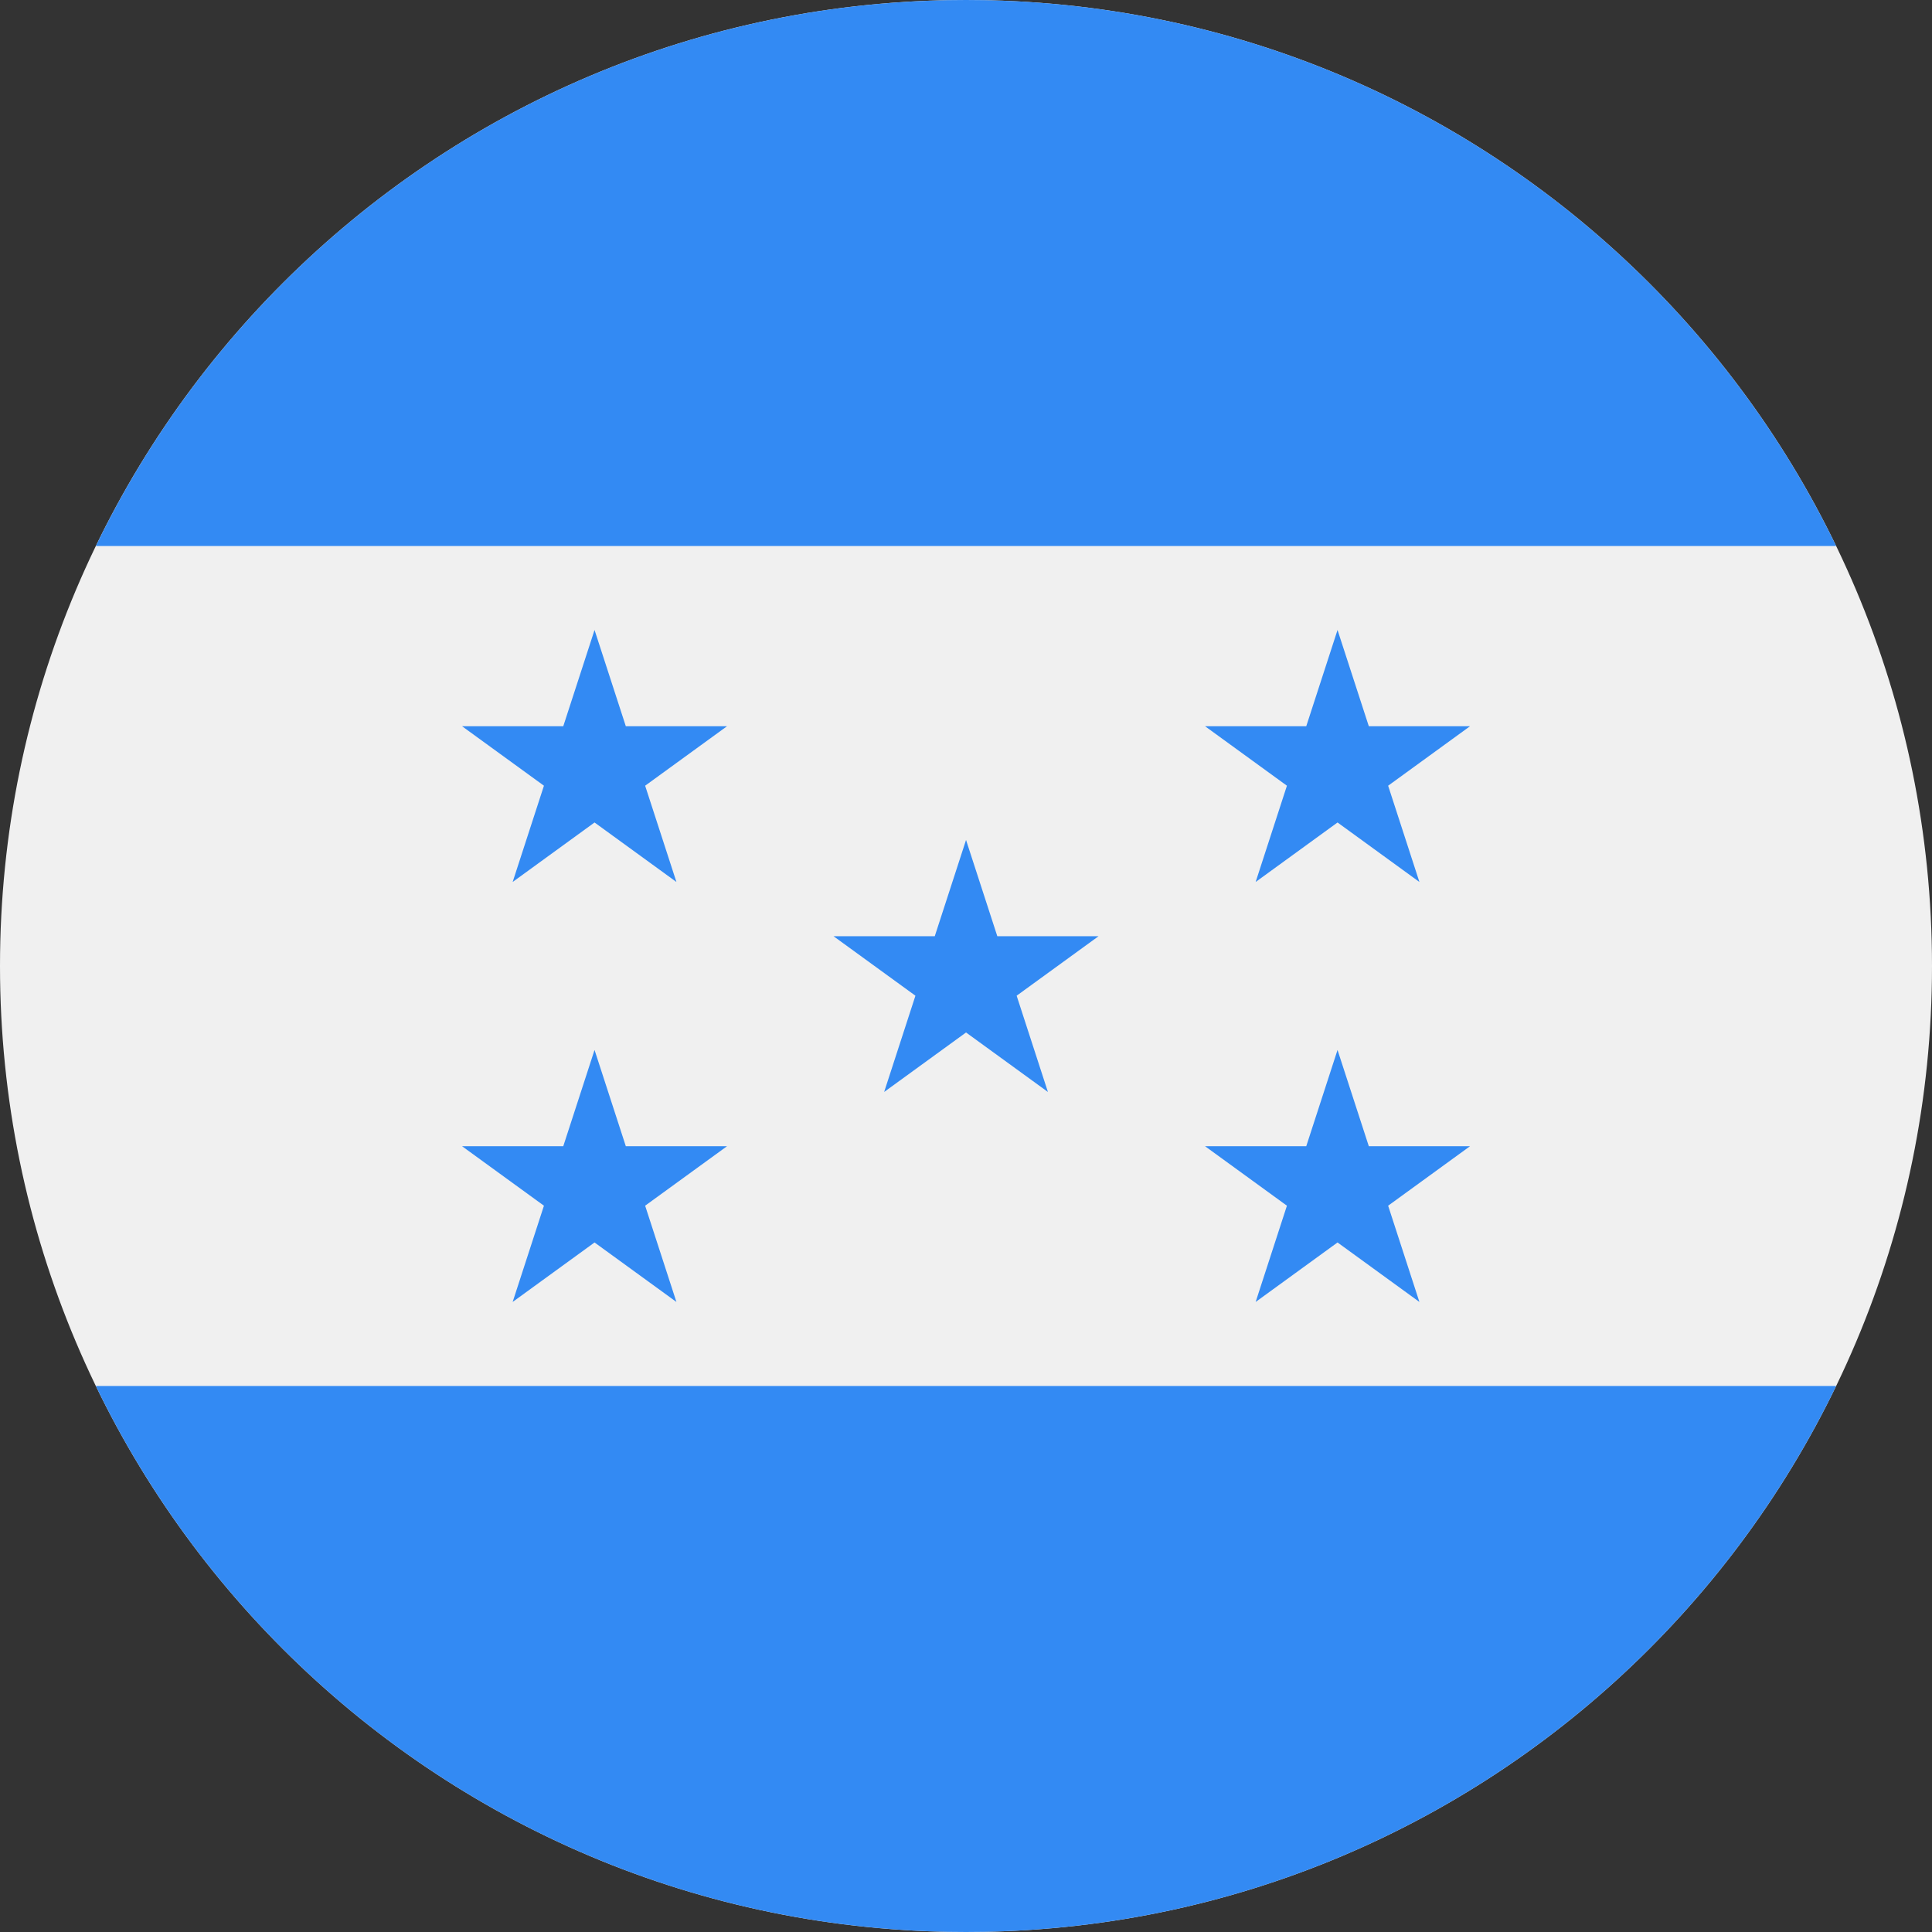 <svg width="200" height="200" viewBox="0 0 200 200" fill="none" xmlns="http://www.w3.org/2000/svg">
<rect x="0" y="0" width="200" height="200" fill="#333333" stroke="none"/>
<path d="M100 200C155.228 200 200 155.228 200 100C200 44.772 155.228 0 100 0C44.772 0 0 44.772 0 100C0 155.228 44.772 200 100 200Z" fill="#F0F0F0"/>
<path d="M99.999 200C139.645 200 173.902 176.928 190.077 143.479H9.922C26.097 176.928 60.353 200 99.999 200Z" fill="#338AF3"/>
<path d="M100 0C60.354 0 26.098 23.072 9.923 56.522H190.077C173.903 23.072 139.646 0 100 0Z" fill="#338AF3"/>
<path d="M61.547 65.215L64.784 75.179H75.261L66.785 81.337L70.023 91.302L61.547 85.143L53.07 91.302L56.308 81.337L47.832 75.179H58.309L61.547 65.215Z" fill="#338AF3"/>
<path d="M61.547 108.691L64.784 118.656H75.261L66.785 124.814L70.023 134.778L61.547 128.62L53.07 134.778L56.308 124.814L47.832 118.656H58.309L61.547 108.691Z" fill="#338AF3"/>
<path d="M138.461 65.215L141.699 75.179H152.176L143.7 81.337L146.937 91.302L138.461 85.143L129.984 91.302L133.222 81.337L124.746 75.179H135.223L138.461 65.215Z" fill="#338AF3"/>
<path d="M138.461 108.691L141.699 118.656H152.176L143.7 124.814L146.937 134.778L138.461 128.62L129.984 134.778L133.222 124.814L124.746 118.656H135.223L138.461 108.691Z" fill="#338AF3"/>
<path d="M100.004 86.953L103.242 96.918H113.719L105.243 103.076L108.48 113.04L100.004 106.882L91.527 113.04L94.765 103.076L86.289 96.918H96.766L100.004 86.953Z" fill="#338AF3"/>
</svg>
